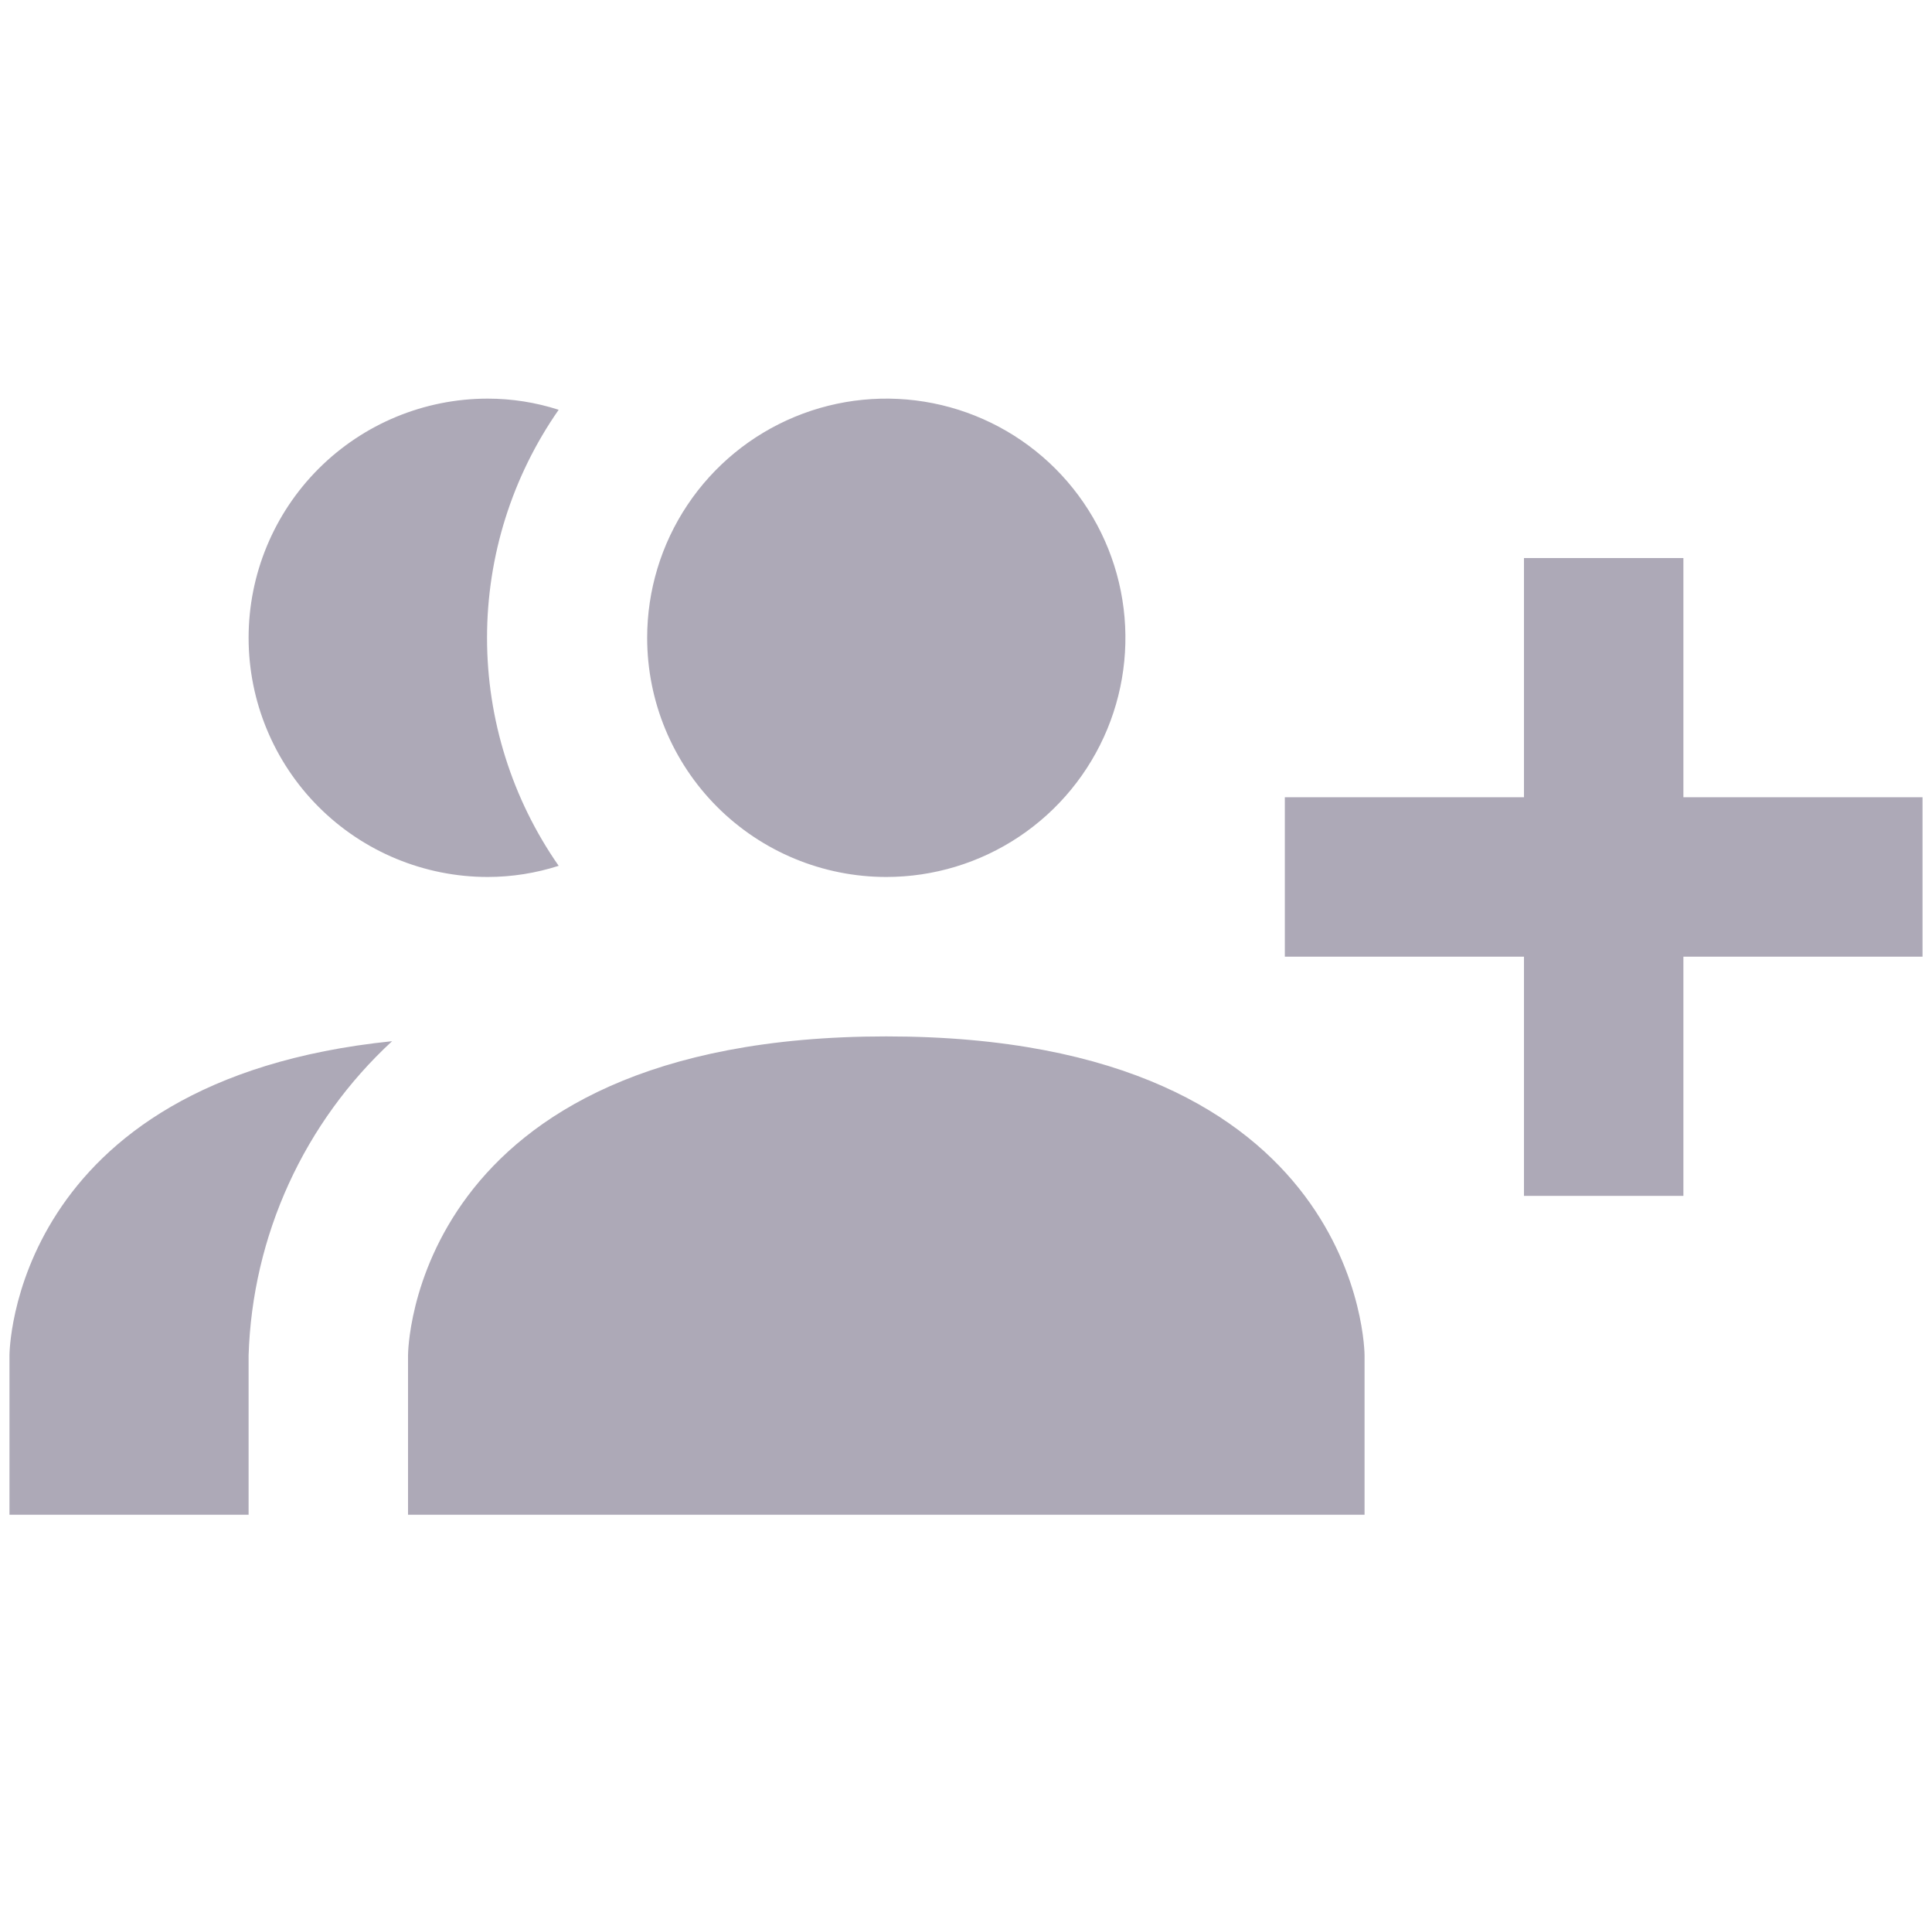 <svg width="102" height="101" viewBox="0 0 102 101" fill="none" xmlns="http://www.w3.org/2000/svg">
<g clip-path="url(#clip0_177_1315)">
<path d="M21.542 71.542V79.958H72.042V71.542C72.042 71.542 72.042 54.708 46.792 54.708C21.542 54.708 21.542 71.542 21.542 71.542ZM34.167 33.667C34.167 31.17 34.907 28.729 36.294 26.653C37.682 24.576 39.653 22.958 41.96 22.003C44.267 21.047 46.806 20.797 49.255 21.284C51.704 21.771 53.953 22.974 55.719 24.739C57.484 26.505 58.687 28.755 59.174 31.204C59.661 33.653 59.411 36.191 58.456 38.498C57.5 40.805 55.882 42.777 53.806 44.164C51.73 45.551 49.289 46.292 46.792 46.292C43.443 46.292 40.232 44.962 37.864 42.594C35.497 40.226 34.167 37.015 34.167 33.667ZM20.7 54.961C18.4 57.083 16.545 59.642 15.244 62.489C13.944 65.336 13.223 68.413 13.125 71.542V79.958H0.5V71.542C0.5 71.542 0.5 57.023 20.7 54.961ZM25.75 21.042C27.021 21.042 28.285 21.241 29.495 21.631C27.033 25.162 25.713 29.362 25.713 33.667C25.713 37.971 27.033 42.172 29.495 45.703C28.285 46.092 27.021 46.291 25.75 46.292C22.402 46.292 19.19 44.962 16.823 42.594C14.455 40.226 13.125 37.015 13.125 33.667C13.125 30.318 14.455 27.107 16.823 24.739C19.19 22.372 22.402 21.042 25.75 21.042ZM67.833 42.083H80.458V29.458H88.875V42.083H101.5V50.5H88.875V63.125H80.458V50.5H67.833V42.083Z" fill="#5C5470" fill-opacity="0.5"/>
</g>
<defs>
<clipPath id="clip0_177_1315">
<rect width="101" height="101" fill="white" transform="matrix(-1 0 0 1 101.5 0)"/>
</clipPath>
</defs>
</svg>
